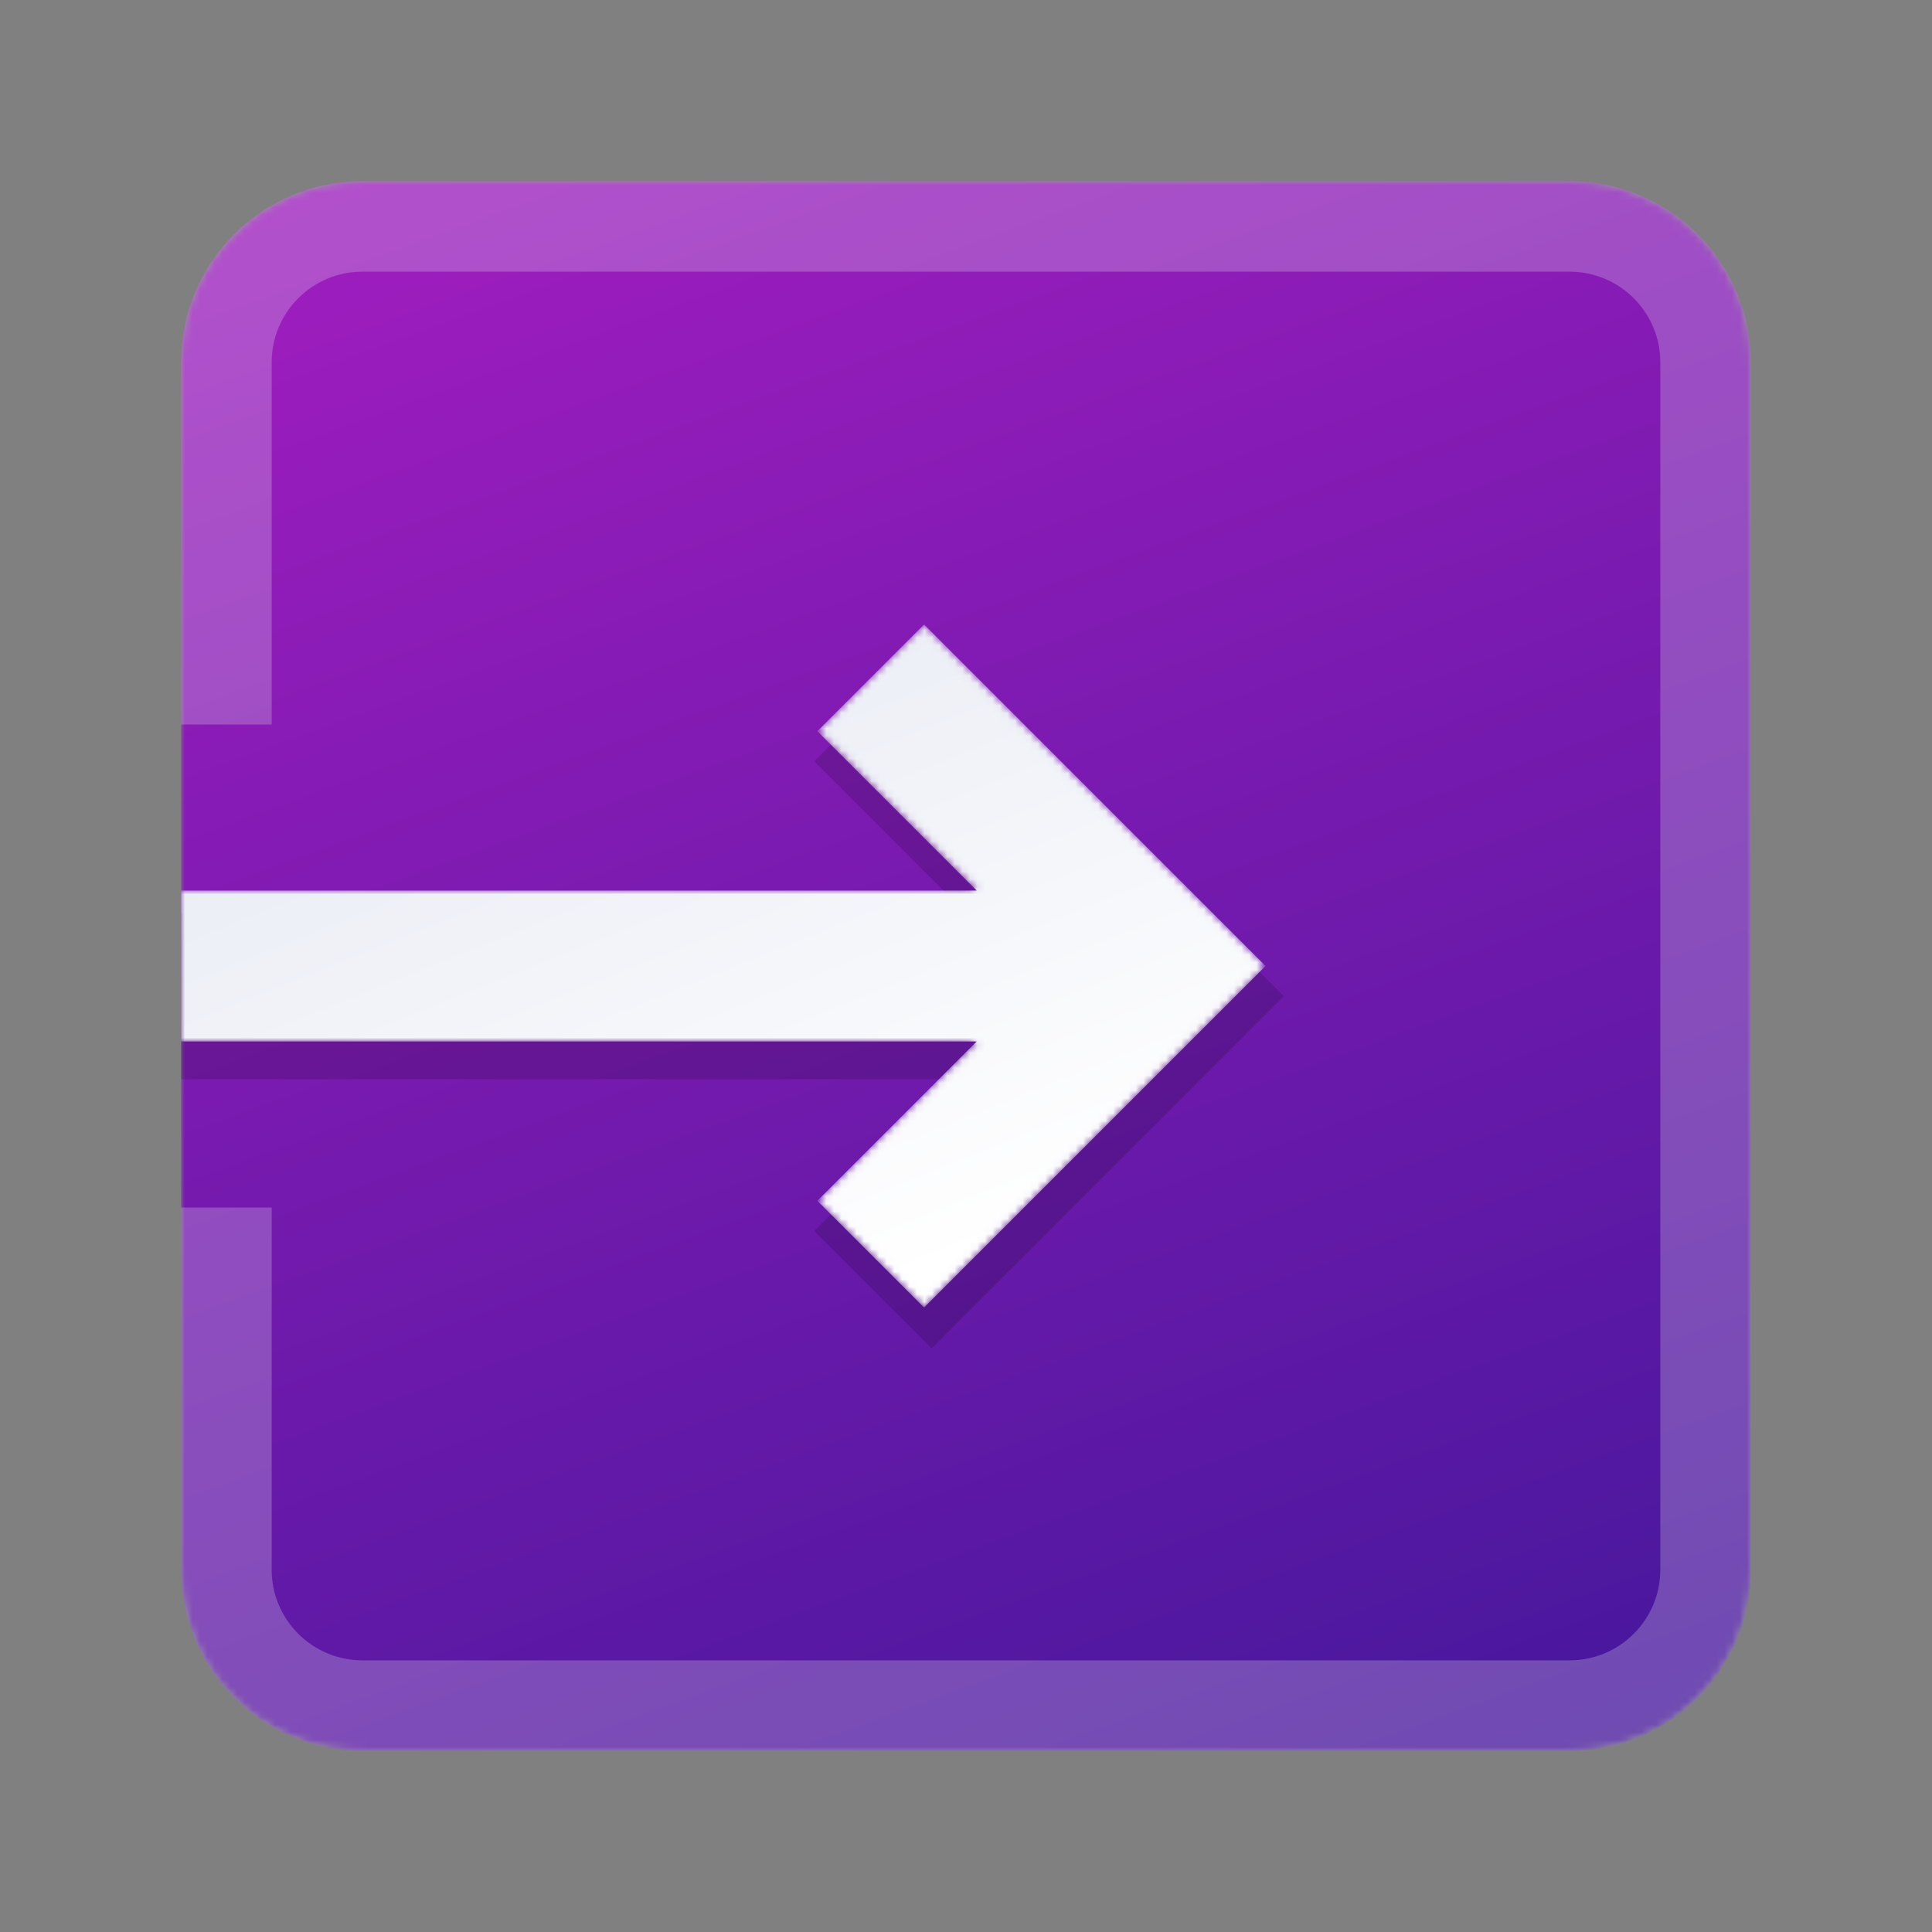 <svg width="256" height="256" viewBox="0 0 256 256" xmlns="http://www.w3.org/2000/svg" xmlns:xlink="http://www.w3.org/1999/xlink"><rect x="0" y="0" width="256" height="256" fill="#808080" stroke="none"/><title>Startup Optimization</title><defs><path d="M24 0C10.745 0 0 10.745 0 24v160c0 13.255 10.745 24 24 24h160c13.255 0 24-10.745 24-24V24c0-13.255-10.745-24-24-24H24z" id="a"/><linearGradient x1="70.808%" y1="107.169%" x2="29.192%" y2="-7.169%" id="b"><stop stop-color="#46179C" offset="0%"/><stop stop-color="#A11DBF" offset="100%"/></linearGradient><path id="d" d="M84.301 14.888L105.414 36H0v20h105.414L84.301 77.112l14.143 14.143 31.112-31.112L143.698 46l-14.142-14.142L98.444.745z"/><linearGradient x1="19.781%" y1="7.547%" x2="73.261%" y2="92.453%" id="e"><stop stop-color="#E8EBF4" offset="0%"/><stop stop-color="#FFF" offset="100%"/></linearGradient></defs><g fill="none" fill-rule="evenodd"><path d="M0 256h256V0H0z"/><path d="M12 244h232V12H12z"/><g transform="translate(24 24)"><mask id="c" fill="#fff"><use xlink:href="#a"/></mask><path d="M24 0C10.745 0 0 10.745 0 24v160c0 13.255 10.745 24 24 24h160c13.255 0 24-10.745 24-24V24c0-13.255-10.745-24-24-24H24z" fill="url(#b)" mask="url(#c)"/></g><path fill="#000" opacity=".15" d="M123.444 85.331l-15.556 15.557L128 121H24v22h104l-20.112 20.112 15.556 15.557L170.112 132z"/><g transform="translate(24 82)"><mask id="f" fill="#fff"><use xlink:href="#d"/></mask><path fill="url(#e)" mask="url(#f)" d="M84.301 14.888L105.414 36H0v20h105.414L84.301 77.112l14.143 14.143 31.112-31.112L143.698 46l-14.142-14.142L98.444.745z"/></g><path d="M208 24H48c-13.255 0-24 10.745-24 24v48h12V48c0-6.617 5.383-12 12-12h160c6.617 0 12 5.383 12 12v160c0 6.617-5.383 12-12 12H48c-6.617 0-12-5.383-12-12v-48H24v48c0 13.255 10.745 24 24 24h160c13.255 0 24-10.745 24-24V48c0-13.255-10.745-24-24-24" fill="#E9EBF4" opacity=".25"/></g></svg>